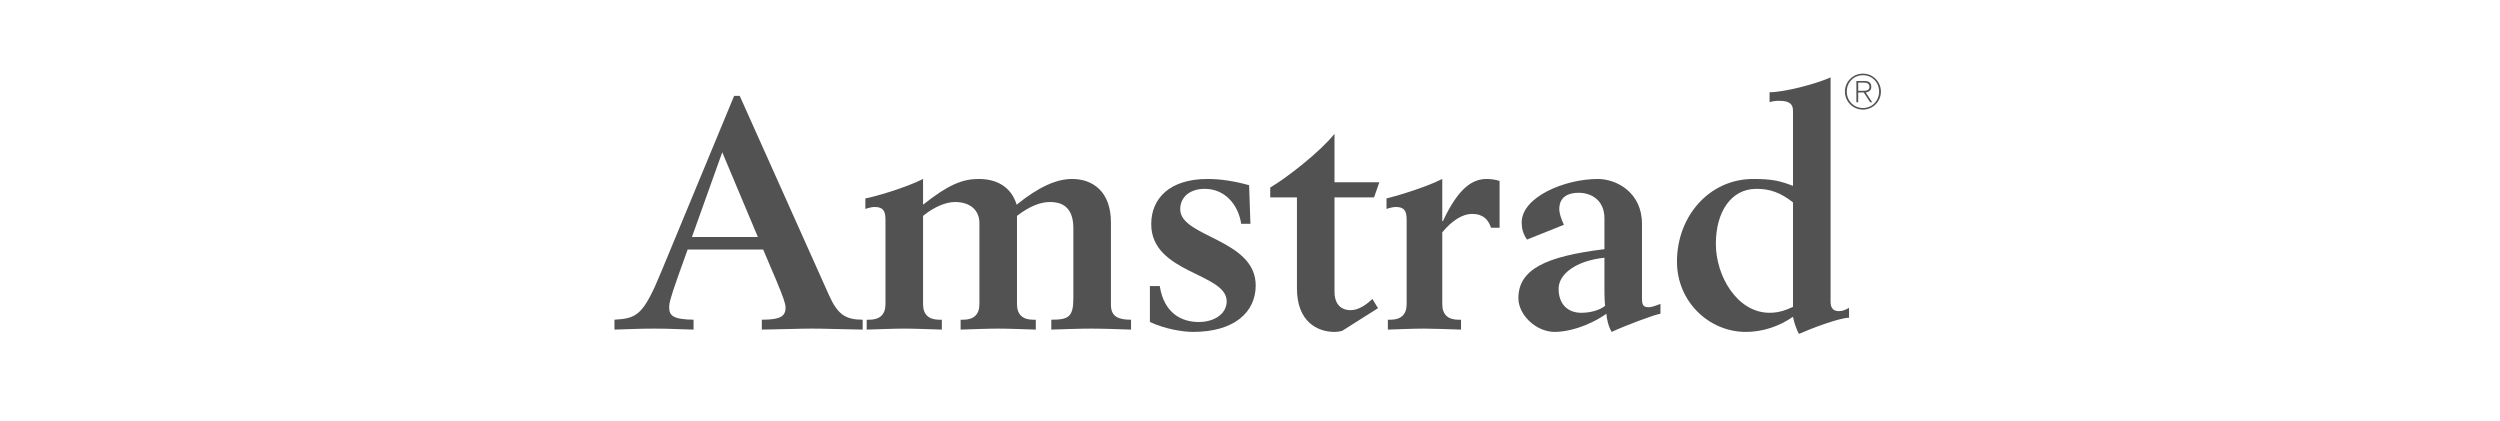 <?xml version="1.0" encoding="utf-8"?>
<!-- Generator: Adobe Illustrator 13.0.0, SVG Export Plug-In . SVG Version: 6.00 Build 14948)  -->
<!DOCTYPE svg PUBLIC "-//W3C//DTD SVG 1.0//EN" "http://www.w3.org/TR/2001/REC-SVG-20010904/DTD/svg10.dtd">
<svg version="1.0" id="svg2" xmlns:svg="http://www.w3.org/2000/svg"
	 xmlns="http://www.w3.org/2000/svg" xmlns:xlink="http://www.w3.org/1999/xlink" x="0px" y="0px" width="792.9px"
	 height="133.48px" viewBox="0 0 792.9 133.48" enable-background="new 0 0 792.9 133.48" xml:space="preserve">
<path id="path2883" fill="#525252" d="M194.882,101.4c7.217-0.42,9.205-1.47,14.952-15.478l23.001-55.508h1.778l28.329,63.243
	c2.716,6.069,5.229,7.742,10.661,7.742v3.137c-7.209-0.105-11.809-0.315-15.987-0.315c-4.187,0-8.688,0.21-16.002,0.315V101.4
	c5.859,0,7.532-1.042,7.532-3.871c0-1.147-0.728-3.346-2.926-8.566l-4.179-9.829h-23.947l-3.031,8.471
	c-2.611,7.314-2.829,8.777-2.829,9.827c0,2.709,1.253,3.864,7.735,3.969v3.137c-8.98-0.315-10.031-0.315-12.536-0.315
	c-2.618,0-3.654,0-12.551,0.315V101.4z M240.36,75.158L229.07,48.292l-9.611,26.866H240.36"/>
<path id="path2885" fill="#525252" d="M274.458,62.928c2.618-0.42,12.753-3.345,18.298-6.167v8.156
	c8.05-6.385,12.543-8.156,17.66-8.156c6.7,0,10.563,3.347,12.026,8.156c7.105-5.755,12.754-8.156,17.563-8.156
	c6.586,0,12.341,3.977,12.341,13.79v26.146c0,3.758,2.401,4.703,6.377,4.703v3.137c-3.039-0.105-8.995-0.315-12.649-0.315
	c-3.653,0-9.625,0.21-12.648,0.315V101.4c5.424,0,7-0.84,7-6.797V72.337c0-7.314-4.396-8.268-7.427-8.268
	c-2.925,0-6.376,1.261-10.45,4.397v28.013c0,3.354,1.883,4.921,5.124,4.921h0.841v3.137c-3.346-0.105-8.688-0.315-11.921-0.315
	c-3.248,0-8.575,0.21-11.921,0.315V101.4h0.84c3.241,0,5.117-1.567,5.117-4.921v-25.71c0-4.284-3.136-6.7-7.728-6.7
	c-2.934,0-6.692,1.575-10.143,4.397v28.013c0,3.354,1.883,4.921,5.116,4.921h0.841v3.137c-3.346-0.105-8.68-0.315-11.914-0.315
	c-3.248,0-8.575,0.21-11.921,0.315V101.4h0.833c3.241,0,5.124-1.567,5.124-4.921V69.719c0-2.82-0.735-4.074-3.451-4.074
	c-0.63,0-1.778,0.211-2.926,0.623V62.928"/>
<path id="path2887" fill="#525252" d="M364.703,90.732h3.128c1.358,8.688,7.008,11.396,12.341,11.396
	c5.019,0,8.883-2.604,8.883-6.58c0-8.995-23.932-8.793-23.932-24.472c0-8.043,5.747-14.315,17.87-14.315
	c4.292,0,8.672,0.729,13.174,1.981l0.42,12.229h-2.926c-0.945-6.054-5.124-11.081-11.606-11.081c-4.291,0-7.734,2.304-7.734,6.481
	c0,8.891,23.94,9.417,23.94,24.158c0,8.567-6.902,14.741-19.859,14.741c-3.346,0-8.996-0.944-13.699-3.143V90.732"/>
<path id="path2889" fill="#525252" d="M411.337,62.614h-8.471v-3.136c5.327-3.144,15.785-11.291,20.385-17.038v15.357h14.224
	l-1.681,4.816h-12.543v30.009c0,3.129,1.47,5.747,5.123,5.747c2.296,0,4.704-1.463,6.902-3.556l1.771,2.925l-11.396,7.21
	c-0.832,0.211-1.665,0.322-2.399,0.322c-5.432,0-11.914-3.248-11.914-13.804V62.614"/>
<path id="path2891" fill="#525252" d="M439.747,62.928c1.989-0.42,12.14-3.345,17.684-6.167v13.377h0.203
	c5.019-10.766,9.505-13.377,13.908-13.377c1.351,0,2.709,0.204,4.066,0.623v14.848h-2.716c-0.833-2.514-2.401-4.39-6.062-4.39
	c-2.821,0-6.271,1.981-9.4,5.852v22.785c0,3.354,1.875,4.921,5.117,4.921h0.832v3.137c-3.347-0.105-8.673-0.315-11.711-0.315
	c-3.339,0-8.672,0.21-11.493,0.315V101.4h0.833c3.241,0,5.123-1.567,5.123-4.921V69.719c0-2.82-0.735-4.074-3.451-4.074
	c-0.622,0-1.777,0.211-2.934,0.623V62.928"/>
<path id="path2893" fill="#525252" d="M526.631,99.525c-1.253,0-11.501,3.855-15.469,5.746c-1.051-1.681-1.575-4.186-1.681-5.746
	c-6.054,4.179-12.432,5.746-16.311,5.746c-6.167,0-11.599-5.544-11.599-10.668c0-9.093,8.471-13.279,27.294-15.574v-9.723
	c0-5.965-4.299-8.162-8.162-8.162c-3.031,0-6.167,1.05-6.167,5.228c0,1.051,0.524,2.935,1.463,4.923l-11.704,4.695
	c-1.261-1.875-1.68-3.549-1.68-5.438c0-8.043,13.586-13.79,24.149-13.79c5.964,0,14.007,4.284,14.007,14.21v23.737
	c0,2.296,0.63,2.723,2.206,2.723c0.518,0,1.245-0.111,3.652-1.05V99.525z M508.866,81.745c-9.101,0.945-14.54,5.229-14.54,9.828
	c0,4.704,2.724,7.63,7.218,7.63c2.716,0,5.642-0.728,7.525-2.198c-0.099-0.931-0.203-2.499-0.203-3.977V81.745"/>
<path id="path2895" fill="#525252" d="M561.239,29.259c4.501,0,14.329-2.506,19.348-4.703v71.091c0,2.093,0.834,3.031,2.717,3.031
	c1.147,0,1.988-0.413,3.136-1.043v3.137c-3.031,0-12.124,3.45-15.89,5.131c-0.729-1.261-1.576-3.669-1.883-5.447
	c-4.285,3.031-9.626,4.816-14.952,4.816c-11.712,0-21.847-9.625-21.847-22.273c0-14.531,10.346-26.236,24.15-26.236
	c5.852,0,8.363,0.526,12.648,2.191V35.216c0-1.875-0.729-3.233-4.179-3.233c-1.471,0-2.199,0.104-3.249,0.412V29.259z
	 M568.667,64.19c-3.872-3.046-7.21-4.3-11.599-4.3c-8.058,0-12.866,7.322-12.866,17.458c0,10.256,6.797,21.854,17.037,21.854
	c3.451,0,5.754-1.155,7.428-1.883V64.19"/>
<path id="path2897" fill="#525252" d="M588.772,25.687h2.528c1.53,0,2.198,0.639,2.198,1.861c0,1.103-0.78,1.636-1.733,1.786
	l2.011,3.098h-0.646l-2.025-3.113h-1.755v3.113h-0.578V25.687z M589.351,28.808h1.44c1.021,0,2.13-0.098,2.13-1.274
	c0-1.036-0.9-1.336-1.71-1.336h-1.86V28.808z M585.72,29.056c0,2.889,2.228,5.207,5.146,5.207c2.91,0,5.109-2.334,5.109-5.215
	c0-2.918-2.184-5.191-5.109-5.191C587.917,23.857,585.72,26.123,585.72,29.056z M596.553,29.056c0,3.158-2.551,5.709-5.71,5.709
	c-3.158,0-5.709-2.551-5.709-5.709c0-3.151,2.551-5.701,5.709-5.701C594.002,23.355,596.553,25.905,596.553,29.056"/>
</svg>
